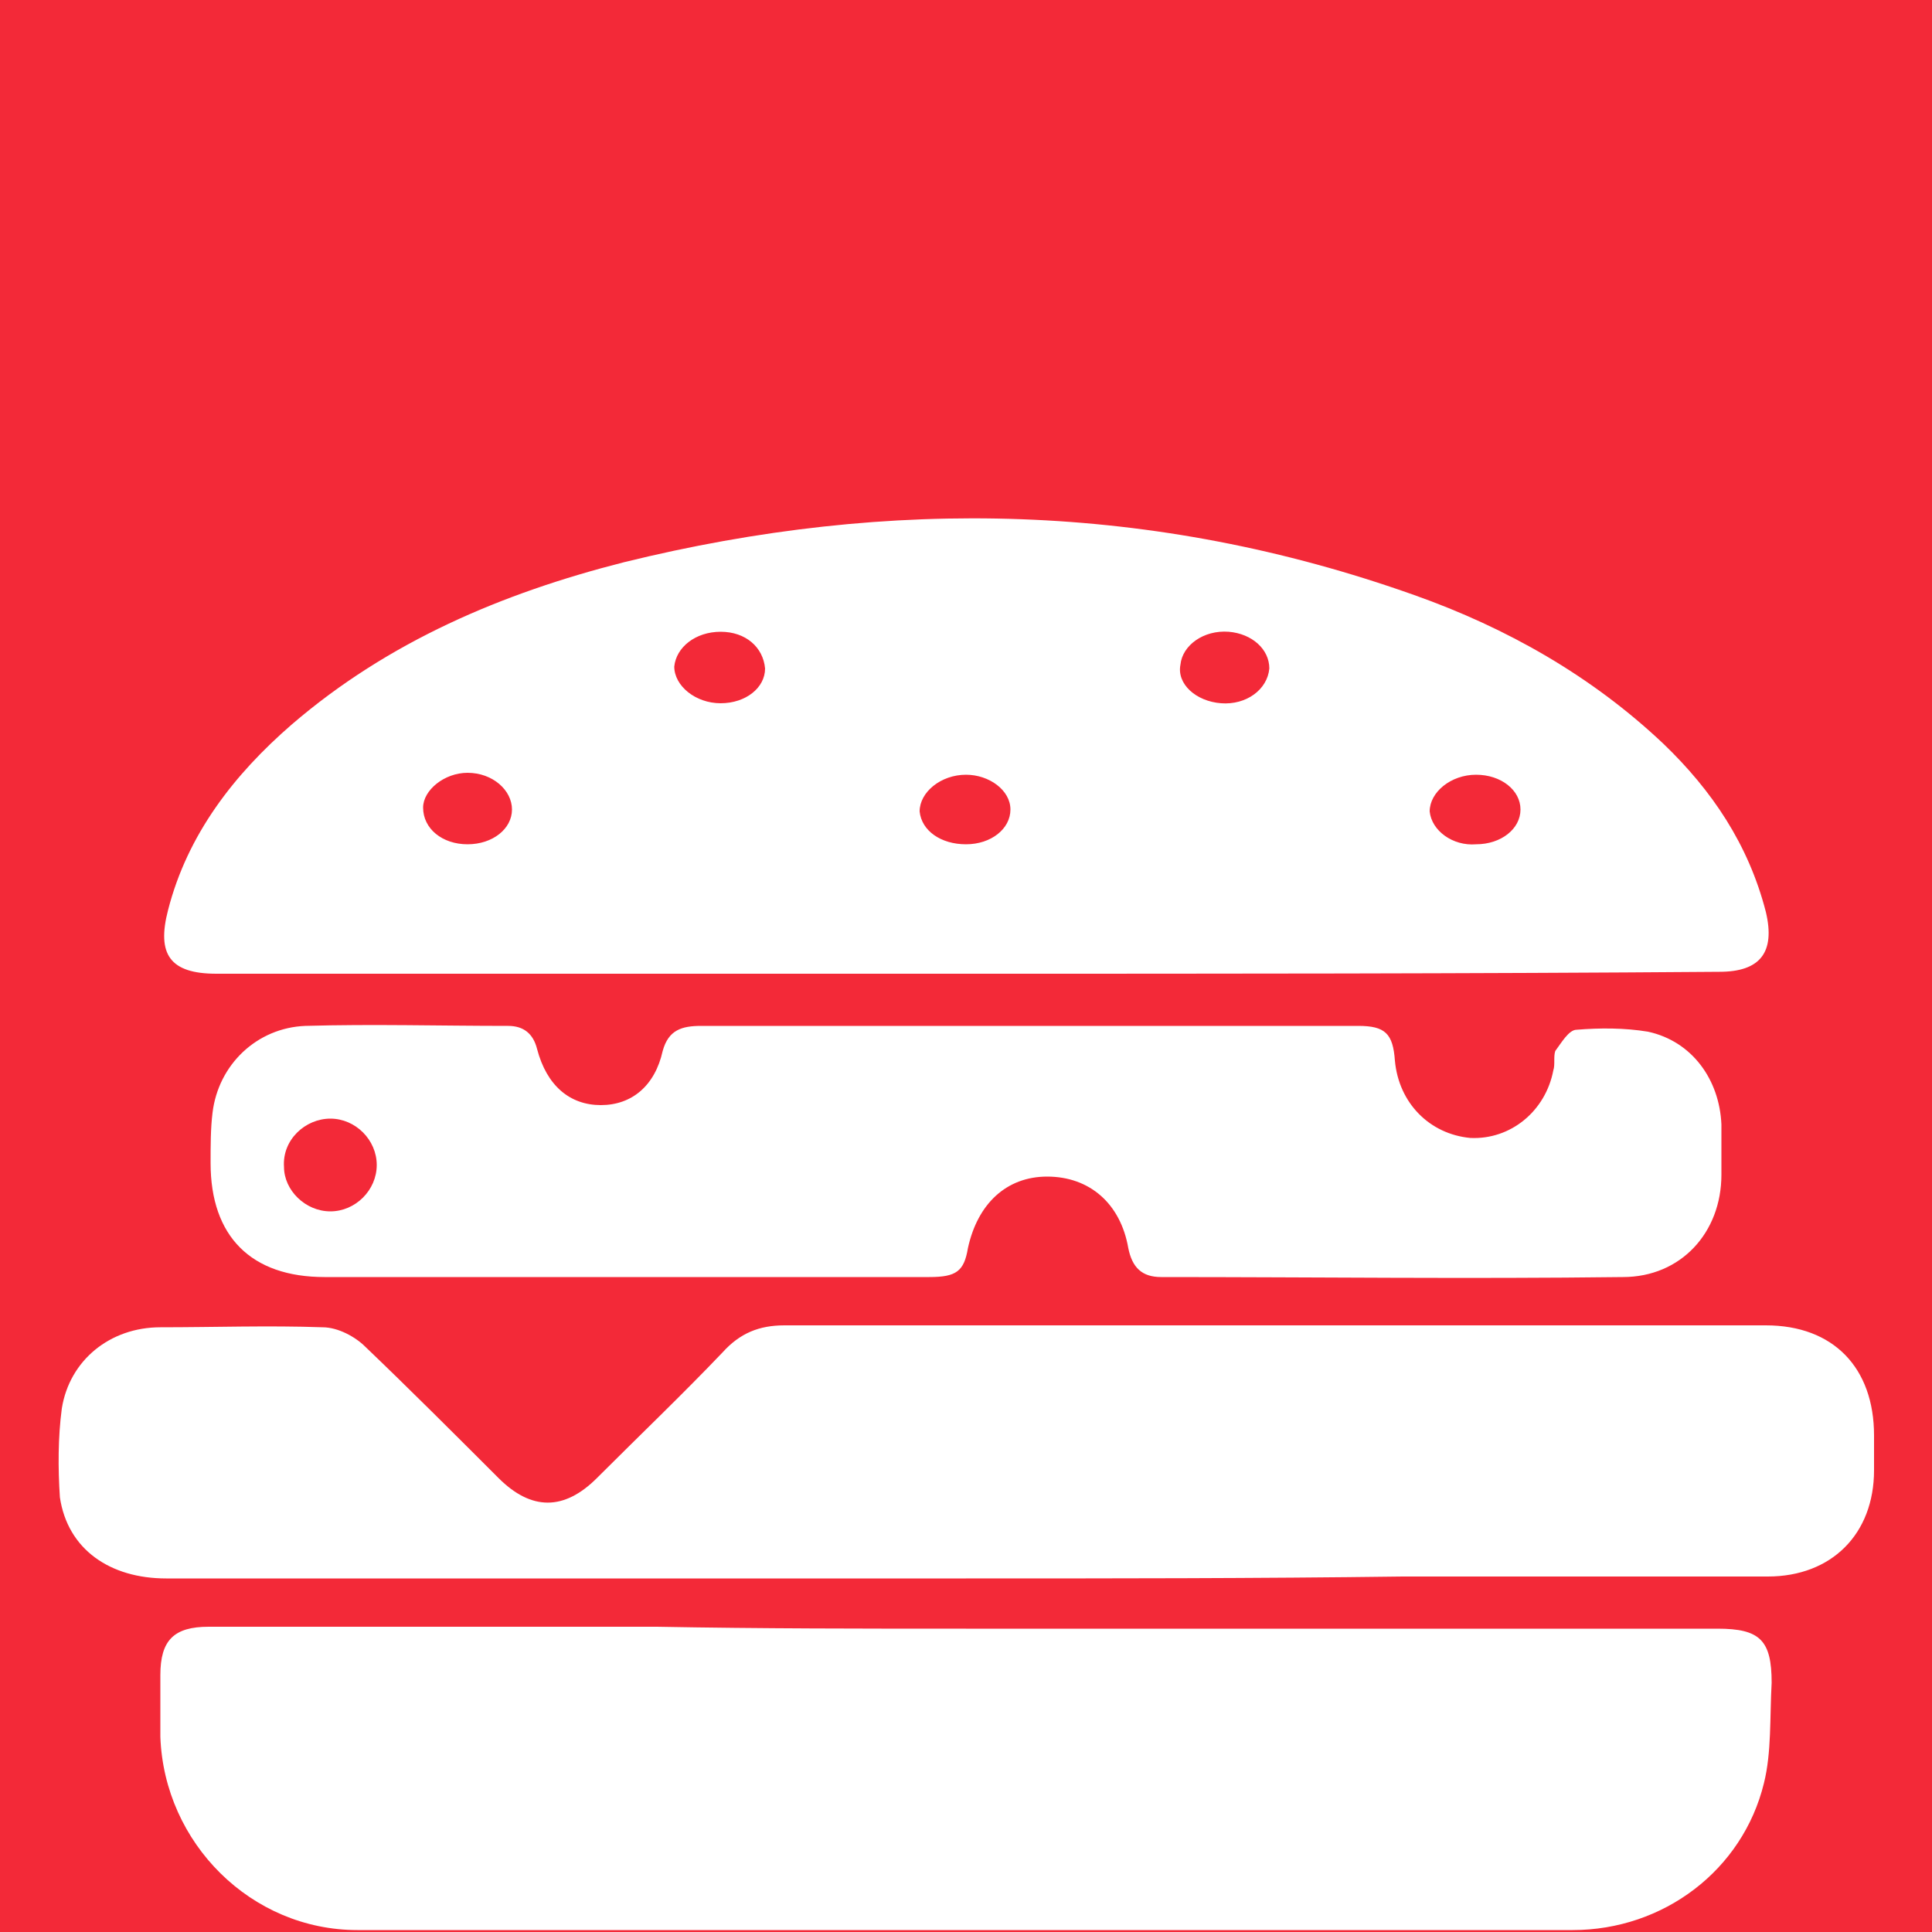 <?xml version="1.0" encoding="utf-8"?>
<!-- Generator: Adobe Illustrator 19.1.0, SVG Export Plug-In . SVG Version: 6.00 Build 0)  -->
<svg version="1.1" id="Layer_1" xmlns="http://www.w3.org/2000/svg" xmlns:xlink="http://www.w3.org/1999/xlink" x="0px" y="0px"
	 viewBox="0 0 100 100" style="enable-background:new 0 0 100 100;" xml:space="preserve">
<style type="text/css">
	.st0{fill:#F32938;}
	.st1{fill:#FFFFFF;}
</style>
<rect class="st0" width="100" height="100"/>
<g id="ZmFrqF_1_">
	<g>
		<path class="st1" d="M50,50.4c-12.9,0-25.9,0-38.8,0c-2.4,0-3.1-1-2.5-3.3c1-3.9,3.4-7,6.4-9.6c5-4.3,10.9-6.8,17.2-8.4
			c13.8-3.4,27.4-3.1,40.9,1.7c4.8,1.7,9.2,4.2,12.9,7.7c2.5,2.4,4.4,5.2,5.3,8.7c0.5,2.1-0.3,3.1-2.4,3.1C76,50.4,63,50.4,50,50.4z
			 M76.4,43.7c1.3,0,2.3-0.8,2.3-1.8c0-1-1-1.8-2.3-1.8C75.1,40.1,74,41,74,42C74.1,43,75.2,43.8,76.4,43.7z M24.2,43.7
			c1.3,0,2.3-0.8,2.3-1.8c0-1-1-1.9-2.3-1.9c-1.2,0-2.3,0.9-2.3,1.8C21.9,42.9,22.9,43.7,24.2,43.7z M50,43.7c1.3,0,2.3-0.8,2.3-1.8
			c0-1-1.1-1.8-2.3-1.8c-1.3,0-2.4,0.9-2.4,1.9C47.7,43,48.7,43.7,50,43.7z M37.3,32.7c-1.3,0-2.3,0.8-2.4,1.8c0,1,1.1,1.9,2.4,1.9
			c1.3,0,2.3-0.8,2.3-1.8C39.5,33.5,38.6,32.7,37.3,32.7z M63.2,36.4c1.3,0.1,2.4-0.7,2.5-1.8c0-1-0.9-1.8-2.1-1.9
			c-1.3-0.1-2.4,0.7-2.5,1.7C60.9,35.4,61.9,36.3,63.2,36.4z"/>
		<path class="st1" d="M50,84.3c13,0,25.9,0,38.9,0c2.2,0,2.8,0.6,2.8,2.8c-0.1,1.8,0,3.6-0.4,5.2c-1.1,4.5-5.2,7.6-9.9,7.6
			c-21,0-41.9,0-62.9,0c-5.5,0-10-4.5-10.2-10c0-1.1,0-2.1,0-3.2c0-1.8,0.7-2.5,2.5-2.5c7.7,0,15.5,0,23.2,0
			C39.4,84.3,44.7,84.3,50,84.3z"/>
		<path class="st1" d="M50,81.7c-13.8,0-27.6,0-41.4,0c-2.9,0-5.1-1.5-5.5-4.2C3,76,3,74.4,3.2,72.9c0.4-2.5,2.5-4.2,5.1-4.2
			c2.8,0,5.6-0.1,8.4,0c0.8,0,1.7,0.5,2.2,1c2.3,2.2,4.6,4.5,6.9,6.8c1.7,1.7,3.4,1.7,5.1,0c2.2-2.2,4.4-4.3,6.5-6.5
			c0.9-1,1.9-1.4,3.2-1.4c13.9,0,27.8,0,41.7,0c3,0,6,0,9.1,0c3.5,0,5.6,2.2,5.6,5.7c0,0.6,0,1.2,0,1.8c0,3.3-2.2,5.5-5.5,5.5
			c-6.3,0-12.6,0-18.9,0C65,81.7,57.5,81.7,50,81.7C50,81.7,50,81.7,50,81.7z"/>
		<path class="st1" d="M32.1,66.1c-5.1,0-10.2,0-15.3,0c-3.8,0-5.9-2.1-5.9-5.9c0-0.9,0-1.8,0.1-2.6c0.3-2.5,2.3-4.4,4.8-4.5
			c3.5-0.1,7,0,10.5,0c0.8,0,1.3,0.4,1.5,1.2c0.5,1.9,1.7,2.9,3.3,2.9c1.6,0,2.8-1,3.2-2.8c0.3-1.1,1-1.3,2-1.3c8.3,0,16.6,0,25,0
			c3,0,6,0,9,0c1.4,0,1.8,0.4,1.9,1.8c0.2,2.2,1.8,3.8,3.9,4c2.1,0.1,3.9-1.4,4.3-3.5c0.1-0.3,0-0.7,0.1-1c0.3-0.4,0.7-1.1,1.1-1.1
			c1.2-0.1,2.5-0.1,3.7,0.1c2.3,0.5,3.7,2.5,3.8,4.8c0,0.9,0,1.8,0,2.6c0,3-2.1,5.3-5.1,5.3c-8,0.1-16,0-23.9,0
			c-1,0-1.5-0.5-1.7-1.5c-0.4-2.3-2-3.7-4.2-3.7c-2.1,0-3.6,1.4-4.1,3.7c-0.2,1.2-0.6,1.5-2,1.5C42.7,66.1,37.4,66.1,32.1,66.1z
			 M17.1,62.7c1.3,0,2.4-1.1,2.4-2.4c0-1.3-1.1-2.4-2.4-2.4c-1.3,0-2.5,1.1-2.4,2.5C14.7,61.6,15.8,62.7,17.1,62.7z"/>
	</g>
</g>
</svg>
